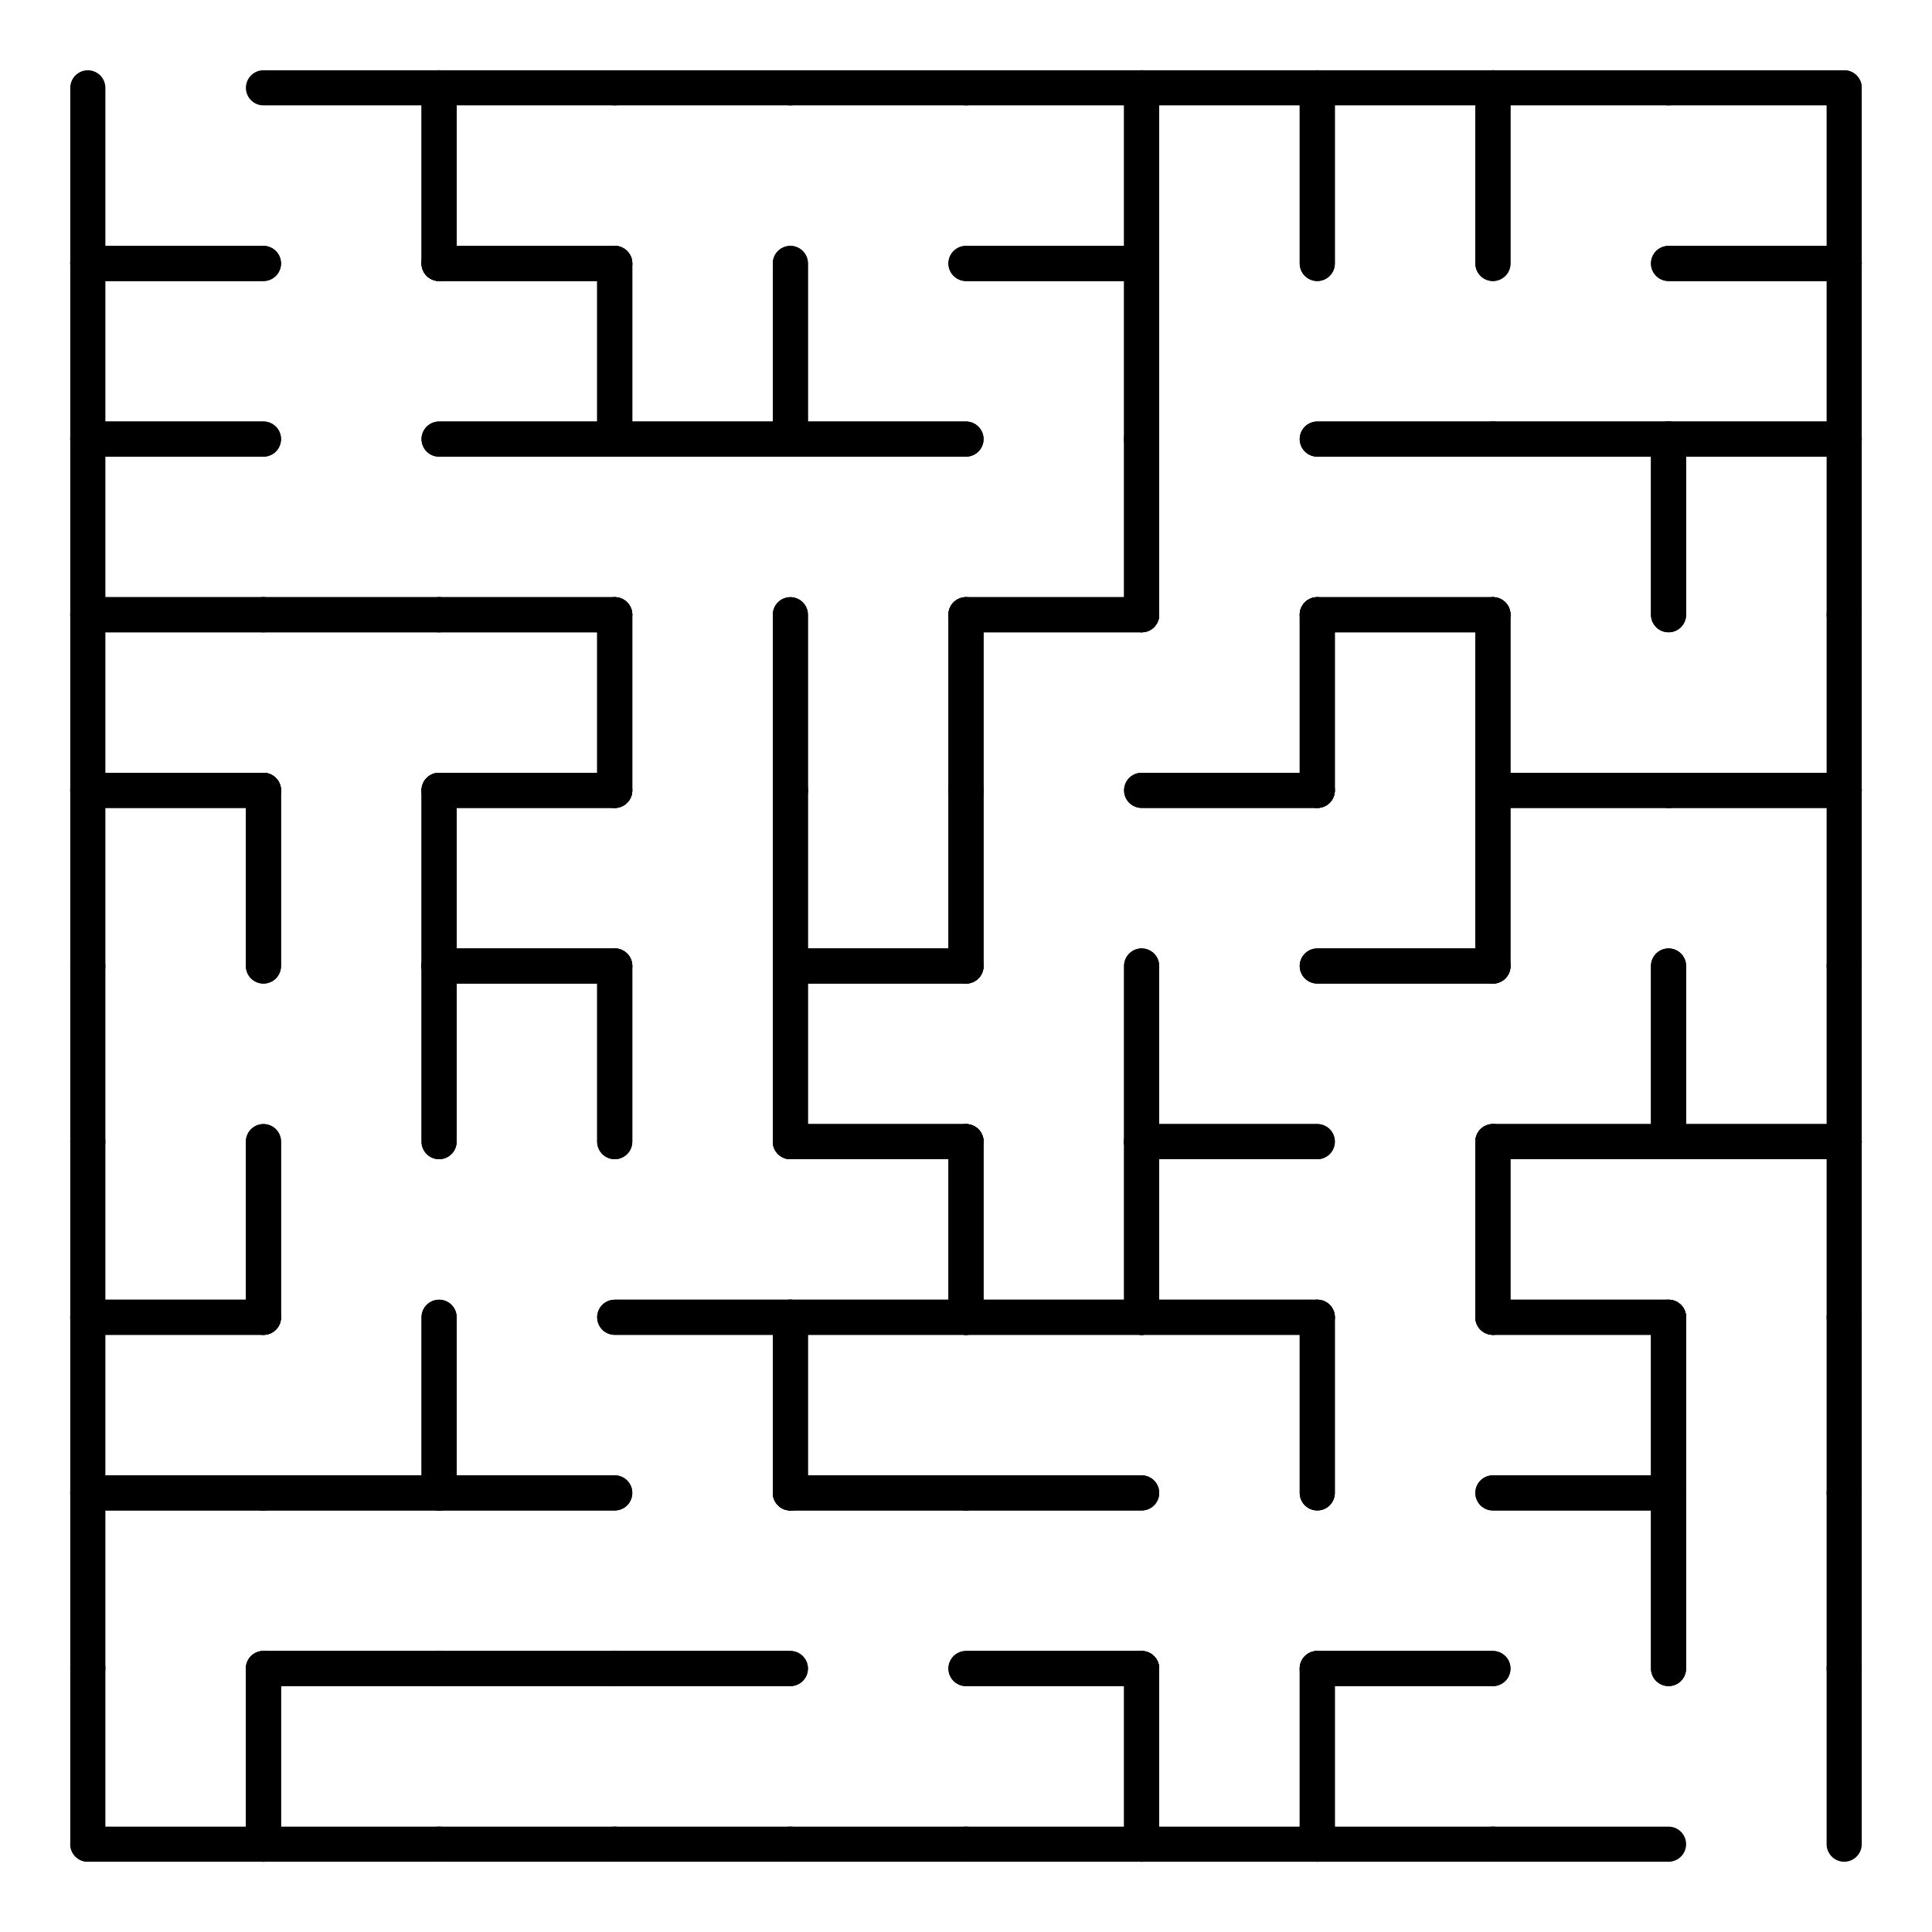 <?xml version="1.0" encoding="UTF-8"?>
<svg xmlns="http://www.w3.org/2000/svg" version="1.1" width="300px" height="300px" viewBox="0 0 11 11">
  <line
    x1="0.5"
    y1="1.5"
    x2="1.5"
    y2="1.5"
    stroke="black"
    stroke-width="0.2"
    stroke-linecap="round"
  />
  <line
    x1="0.5"
    y1="0.5"
    x2="0.5"
    y2="1.5"
    stroke="black"
    stroke-width="0.2"
    stroke-linecap="round"
  />
  <line
    x1="1.5"
    y1="0.5"
    x2="2.5"
    y2="0.5"
    stroke="black"
    stroke-width="0.2"
    stroke-linecap="round"
  />
  <line
    x1="2.5"
    y1="0.5"
    x2="2.5"
    y2="1.5"
    stroke="black"
    stroke-width="0.2"
    stroke-linecap="round"
  />
  <line
    x1="2.5"
    y1="0.5"
    x2="3.5"
    y2="0.5"
    stroke="black"
    stroke-width="0.2"
    stroke-linecap="round"
  />
  <line
    x1="2.5"
    y1="1.5"
    x2="3.5"
    y2="1.5"
    stroke="black"
    stroke-width="0.2"
    stroke-linecap="round"
  />
  <line
    x1="2.5"
    y1="0.5"
    x2="2.5"
    y2="1.5"
    stroke="black"
    stroke-width="0.2"
    stroke-linecap="round"
  />
  <line
    x1="3.5"
    y1="0.5"
    x2="4.5"
    y2="0.5"
    stroke="black"
    stroke-width="0.2"
    stroke-linecap="round"
  />
  <line
    x1="4.5"
    y1="0.5"
    x2="5.5"
    y2="0.5"
    stroke="black"
    stroke-width="0.2"
    stroke-linecap="round"
  />
  <line
    x1="5.5"
    y1="0.5"
    x2="6.5"
    y2="0.5"
    stroke="black"
    stroke-width="0.2"
    stroke-linecap="round"
  />
  <line
    x1="6.5"
    y1="0.5"
    x2="6.5"
    y2="1.5"
    stroke="black"
    stroke-width="0.2"
    stroke-linecap="round"
  />
  <line
    x1="5.5"
    y1="1.5"
    x2="6.5"
    y2="1.5"
    stroke="black"
    stroke-width="0.2"
    stroke-linecap="round"
  />
  <line
    x1="6.5"
    y1="0.5"
    x2="7.5"
    y2="0.5"
    stroke="black"
    stroke-width="0.2"
    stroke-linecap="round"
  />
  <line
    x1="7.5"
    y1="0.5"
    x2="7.5"
    y2="1.5"
    stroke="black"
    stroke-width="0.2"
    stroke-linecap="round"
  />
  <line
    x1="6.5"
    y1="0.5"
    x2="6.5"
    y2="1.5"
    stroke="black"
    stroke-width="0.2"
    stroke-linecap="round"
  />
  <line
    x1="7.5"
    y1="0.5"
    x2="8.5"
    y2="0.5"
    stroke="black"
    stroke-width="0.2"
    stroke-linecap="round"
  />
  <line
    x1="8.5"
    y1="0.5"
    x2="8.5"
    y2="1.5"
    stroke="black"
    stroke-width="0.2"
    stroke-linecap="round"
  />
  <line
    x1="7.5"
    y1="0.5"
    x2="7.5"
    y2="1.5"
    stroke="black"
    stroke-width="0.2"
    stroke-linecap="round"
  />
  <line
    x1="8.5"
    y1="0.5"
    x2="9.5"
    y2="0.5"
    stroke="black"
    stroke-width="0.2"
    stroke-linecap="round"
  />
  <line
    x1="8.5"
    y1="0.5"
    x2="8.5"
    y2="1.5"
    stroke="black"
    stroke-width="0.2"
    stroke-linecap="round"
  />
  <line
    x1="9.5"
    y1="0.5"
    x2="10.5"
    y2="0.5"
    stroke="black"
    stroke-width="0.2"
    stroke-linecap="round"
  />
  <line
    x1="10.5"
    y1="0.5"
    x2="10.5"
    y2="1.5"
    stroke="black"
    stroke-width="0.2"
    stroke-linecap="round"
  />
  <line
    x1="9.5"
    y1="1.5"
    x2="10.5"
    y2="1.5"
    stroke="black"
    stroke-width="0.2"
    stroke-linecap="round"
  />
  <line
    x1="0.5"
    y1="1.5"
    x2="1.5"
    y2="1.5"
    stroke="black"
    stroke-width="0.2"
    stroke-linecap="round"
  />
  <line
    x1="0.5"
    y1="2.5"
    x2="1.5"
    y2="2.5"
    stroke="black"
    stroke-width="0.2"
    stroke-linecap="round"
  />
  <line
    x1="0.5"
    y1="1.5"
    x2="0.5"
    y2="2.5"
    stroke="black"
    stroke-width="0.2"
    stroke-linecap="round"
  />
  
  <line
    x1="2.5"
    y1="1.5"
    x2="3.5"
    y2="1.5"
    stroke="black"
    stroke-width="0.2"
    stroke-linecap="round"
  />
  <line
    x1="3.5"
    y1="1.5"
    x2="3.5"
    y2="2.5"
    stroke="black"
    stroke-width="0.2"
    stroke-linecap="round"
  />
  <line
    x1="2.5"
    y1="2.5"
    x2="3.5"
    y2="2.5"
    stroke="black"
    stroke-width="0.2"
    stroke-linecap="round"
  />
  <line
    x1="4.5"
    y1="1.5"
    x2="4.5"
    y2="2.5"
    stroke="black"
    stroke-width="0.2"
    stroke-linecap="round"
  />
  <line
    x1="3.5"
    y1="2.5"
    x2="4.5"
    y2="2.5"
    stroke="black"
    stroke-width="0.2"
    stroke-linecap="round"
  />
  <line
    x1="3.5"
    y1="1.5"
    x2="3.5"
    y2="2.5"
    stroke="black"
    stroke-width="0.2"
    stroke-linecap="round"
  />
  <line
    x1="4.5"
    y1="2.5"
    x2="5.5"
    y2="2.5"
    stroke="black"
    stroke-width="0.2"
    stroke-linecap="round"
  />
  <line
    x1="4.5"
    y1="1.5"
    x2="4.5"
    y2="2.5"
    stroke="black"
    stroke-width="0.2"
    stroke-linecap="round"
  />
  <line
    x1="5.5"
    y1="1.5"
    x2="6.5"
    y2="1.5"
    stroke="black"
    stroke-width="0.2"
    stroke-linecap="round"
  />
  <line
    x1="6.5"
    y1="1.5"
    x2="6.5"
    y2="2.5"
    stroke="black"
    stroke-width="0.2"
    stroke-linecap="round"
  />
  <line
    x1="6.5"
    y1="1.5"
    x2="6.5"
    y2="2.5"
    stroke="black"
    stroke-width="0.2"
    stroke-linecap="round"
  />
  <line
    x1="7.5"
    y1="2.5"
    x2="8.5"
    y2="2.5"
    stroke="black"
    stroke-width="0.2"
    stroke-linecap="round"
  />
  <line
    x1="8.5"
    y1="2.5"
    x2="9.5"
    y2="2.5"
    stroke="black"
    stroke-width="0.2"
    stroke-linecap="round"
  />
  <line
    x1="9.5"
    y1="1.5"
    x2="10.5"
    y2="1.5"
    stroke="black"
    stroke-width="0.2"
    stroke-linecap="round"
  />
  <line
    x1="10.5"
    y1="1.5"
    x2="10.5"
    y2="2.5"
    stroke="black"
    stroke-width="0.2"
    stroke-linecap="round"
  />
  <line
    x1="9.5"
    y1="2.5"
    x2="10.5"
    y2="2.5"
    stroke="black"
    stroke-width="0.2"
    stroke-linecap="round"
  />
  <line
    x1="0.5"
    y1="2.5"
    x2="1.5"
    y2="2.5"
    stroke="black"
    stroke-width="0.2"
    stroke-linecap="round"
  />
  <line
    x1="0.5"
    y1="3.5"
    x2="1.5"
    y2="3.5"
    stroke="black"
    stroke-width="0.2"
    stroke-linecap="round"
  />
  <line
    x1="0.5"
    y1="2.5"
    x2="0.5"
    y2="3.5"
    stroke="black"
    stroke-width="0.2"
    stroke-linecap="round"
  />
  <line
    x1="1.5"
    y1="3.5"
    x2="2.5"
    y2="3.5"
    stroke="black"
    stroke-width="0.2"
    stroke-linecap="round"
  />
  <line
    x1="2.5"
    y1="2.5"
    x2="3.5"
    y2="2.5"
    stroke="black"
    stroke-width="0.2"
    stroke-linecap="round"
  />
  <line
    x1="2.5"
    y1="3.5"
    x2="3.5"
    y2="3.5"
    stroke="black"
    stroke-width="0.2"
    stroke-linecap="round"
  />
  <line
    x1="3.5"
    y1="2.5"
    x2="4.5"
    y2="2.5"
    stroke="black"
    stroke-width="0.2"
    stroke-linecap="round"
  />
  <line
    x1="4.5"
    y1="2.5"
    x2="5.5"
    y2="2.5"
    stroke="black"
    stroke-width="0.2"
    stroke-linecap="round"
  />
  <line
    x1="6.5"
    y1="2.5"
    x2="6.5"
    y2="3.5"
    stroke="black"
    stroke-width="0.2"
    stroke-linecap="round"
  />
  <line
    x1="5.5"
    y1="3.5"
    x2="6.5"
    y2="3.5"
    stroke="black"
    stroke-width="0.2"
    stroke-linecap="round"
  />
  <line
    x1="6.5"
    y1="2.5"
    x2="6.5"
    y2="3.5"
    stroke="black"
    stroke-width="0.2"
    stroke-linecap="round"
  />
  <line
    x1="7.5"
    y1="2.5"
    x2="8.5"
    y2="2.5"
    stroke="black"
    stroke-width="0.2"
    stroke-linecap="round"
  />
  <line
    x1="7.5"
    y1="3.5"
    x2="8.5"
    y2="3.5"
    stroke="black"
    stroke-width="0.2"
    stroke-linecap="round"
  />
  <line
    x1="8.5"
    y1="2.5"
    x2="9.5"
    y2="2.5"
    stroke="black"
    stroke-width="0.2"
    stroke-linecap="round"
  />
  <line
    x1="9.5"
    y1="2.5"
    x2="9.5"
    y2="3.5"
    stroke="black"
    stroke-width="0.2"
    stroke-linecap="round"
  />
  <line
    x1="9.5"
    y1="2.5"
    x2="10.5"
    y2="2.5"
    stroke="black"
    stroke-width="0.2"
    stroke-linecap="round"
  />
  <line
    x1="10.5"
    y1="2.5"
    x2="10.5"
    y2="3.5"
    stroke="black"
    stroke-width="0.2"
    stroke-linecap="round"
  />
  <line
    x1="9.5"
    y1="2.5"
    x2="9.5"
    y2="3.5"
    stroke="black"
    stroke-width="0.2"
    stroke-linecap="round"
  />
  <line
    x1="0.5"
    y1="3.5"
    x2="1.5"
    y2="3.5"
    stroke="black"
    stroke-width="0.2"
    stroke-linecap="round"
  />
  <line
    x1="0.5"
    y1="4.5"
    x2="1.5"
    y2="4.5"
    stroke="black"
    stroke-width="0.2"
    stroke-linecap="round"
  />
  <line
    x1="0.5"
    y1="3.5"
    x2="0.5"
    y2="4.5"
    stroke="black"
    stroke-width="0.2"
    stroke-linecap="round"
  />
  <line
    x1="1.5"
    y1="3.5"
    x2="2.5"
    y2="3.5"
    stroke="black"
    stroke-width="0.2"
    stroke-linecap="round"
  />
  <line
    x1="2.5"
    y1="3.5"
    x2="3.5"
    y2="3.5"
    stroke="black"
    stroke-width="0.2"
    stroke-linecap="round"
  />
  <line
    x1="3.5"
    y1="3.5"
    x2="3.5"
    y2="4.5"
    stroke="black"
    stroke-width="0.2"
    stroke-linecap="round"
  />
  <line
    x1="2.5"
    y1="4.5"
    x2="3.5"
    y2="4.5"
    stroke="black"
    stroke-width="0.2"
    stroke-linecap="round"
  />
  <line
    x1="4.5"
    y1="3.5"
    x2="4.5"
    y2="4.5"
    stroke="black"
    stroke-width="0.2"
    stroke-linecap="round"
  />
  <line
    x1="3.5"
    y1="3.5"
    x2="3.5"
    y2="4.5"
    stroke="black"
    stroke-width="0.2"
    stroke-linecap="round"
  />
  <line
    x1="5.5"
    y1="3.5"
    x2="5.5"
    y2="4.5"
    stroke="black"
    stroke-width="0.2"
    stroke-linecap="round"
  />
  <line
    x1="4.5"
    y1="3.5"
    x2="4.5"
    y2="4.5"
    stroke="black"
    stroke-width="0.2"
    stroke-linecap="round"
  />
  <line
    x1="5.5"
    y1="3.5"
    x2="6.5"
    y2="3.5"
    stroke="black"
    stroke-width="0.2"
    stroke-linecap="round"
  />
  <line
    x1="5.5"
    y1="3.5"
    x2="5.5"
    y2="4.5"
    stroke="black"
    stroke-width="0.2"
    stroke-linecap="round"
  />
  <line
    x1="7.5"
    y1="3.5"
    x2="7.5"
    y2="4.5"
    stroke="black"
    stroke-width="0.2"
    stroke-linecap="round"
  />
  <line
    x1="6.5"
    y1="4.5"
    x2="7.5"
    y2="4.5"
    stroke="black"
    stroke-width="0.2"
    stroke-linecap="round"
  />
  <line
    x1="7.5"
    y1="3.5"
    x2="8.5"
    y2="3.5"
    stroke="black"
    stroke-width="0.2"
    stroke-linecap="round"
  />
  <line
    x1="8.5"
    y1="3.5"
    x2="8.5"
    y2="4.5"
    stroke="black"
    stroke-width="0.2"
    stroke-linecap="round"
  />
  <line
    x1="7.5"
    y1="3.5"
    x2="7.5"
    y2="4.5"
    stroke="black"
    stroke-width="0.2"
    stroke-linecap="round"
  />
  <line
    x1="8.5"
    y1="4.5"
    x2="9.5"
    y2="4.5"
    stroke="black"
    stroke-width="0.2"
    stroke-linecap="round"
  />
  <line
    x1="8.5"
    y1="3.5"
    x2="8.5"
    y2="4.5"
    stroke="black"
    stroke-width="0.2"
    stroke-linecap="round"
  />
  <line
    x1="10.5"
    y1="3.5"
    x2="10.5"
    y2="4.5"
    stroke="black"
    stroke-width="0.2"
    stroke-linecap="round"
  />
  <line
    x1="9.5"
    y1="4.5"
    x2="10.5"
    y2="4.5"
    stroke="black"
    stroke-width="0.2"
    stroke-linecap="round"
  />
  <line
    x1="0.5"
    y1="4.5"
    x2="1.5"
    y2="4.5"
    stroke="black"
    stroke-width="0.2"
    stroke-linecap="round"
  />
  <line
    x1="1.5"
    y1="4.5"
    x2="1.5"
    y2="5.5"
    stroke="black"
    stroke-width="0.2"
    stroke-linecap="round"
  />
  <line
    x1="0.5"
    y1="4.5"
    x2="0.5"
    y2="5.5"
    stroke="black"
    stroke-width="0.2"
    stroke-linecap="round"
  />
  <line
    x1="2.5"
    y1="4.5"
    x2="2.5"
    y2="5.5"
    stroke="black"
    stroke-width="0.2"
    stroke-linecap="round"
  />
  <line
    x1="1.5"
    y1="4.5"
    x2="1.5"
    y2="5.5"
    stroke="black"
    stroke-width="0.2"
    stroke-linecap="round"
  />
  <line
    x1="2.5"
    y1="4.5"
    x2="3.5"
    y2="4.5"
    stroke="black"
    stroke-width="0.2"
    stroke-linecap="round"
  />
  <line
    x1="2.5"
    y1="5.5"
    x2="3.5"
    y2="5.5"
    stroke="black"
    stroke-width="0.2"
    stroke-linecap="round"
  />
  <line
    x1="2.5"
    y1="4.5"
    x2="2.5"
    y2="5.5"
    stroke="black"
    stroke-width="0.2"
    stroke-linecap="round"
  />
  <line
    x1="4.5"
    y1="4.5"
    x2="4.5"
    y2="5.5"
    stroke="black"
    stroke-width="0.2"
    stroke-linecap="round"
  />
  <line
    x1="5.5"
    y1="4.5"
    x2="5.5"
    y2="5.5"
    stroke="black"
    stroke-width="0.2"
    stroke-linecap="round"
  />
  <line
    x1="4.5"
    y1="5.5"
    x2="5.5"
    y2="5.5"
    stroke="black"
    stroke-width="0.2"
    stroke-linecap="round"
  />
  <line
    x1="4.5"
    y1="4.5"
    x2="4.5"
    y2="5.5"
    stroke="black"
    stroke-width="0.2"
    stroke-linecap="round"
  />
  <line
    x1="5.5"
    y1="4.5"
    x2="5.5"
    y2="5.5"
    stroke="black"
    stroke-width="0.2"
    stroke-linecap="round"
  />
  <line
    x1="6.5"
    y1="4.5"
    x2="7.5"
    y2="4.5"
    stroke="black"
    stroke-width="0.2"
    stroke-linecap="round"
  />
  <line
    x1="8.5"
    y1="4.5"
    x2="8.5"
    y2="5.5"
    stroke="black"
    stroke-width="0.2"
    stroke-linecap="round"
  />
  <line
    x1="7.5"
    y1="5.5"
    x2="8.5"
    y2="5.5"
    stroke="black"
    stroke-width="0.2"
    stroke-linecap="round"
  />
  <line
    x1="8.5"
    y1="4.5"
    x2="9.5"
    y2="4.5"
    stroke="black"
    stroke-width="0.2"
    stroke-linecap="round"
  />
  <line
    x1="8.5"
    y1="4.5"
    x2="8.5"
    y2="5.5"
    stroke="black"
    stroke-width="0.2"
    stroke-linecap="round"
  />
  <line
    x1="9.5"
    y1="4.5"
    x2="10.5"
    y2="4.5"
    stroke="black"
    stroke-width="0.2"
    stroke-linecap="round"
  />
  <line
    x1="10.5"
    y1="4.5"
    x2="10.5"
    y2="5.5"
    stroke="black"
    stroke-width="0.2"
    stroke-linecap="round"
  />
  <line
    x1="0.5"
    y1="5.5"
    x2="0.5"
    y2="6.5"
    stroke="black"
    stroke-width="0.2"
    stroke-linecap="round"
  />
  <line
    x1="2.5"
    y1="5.5"
    x2="2.5"
    y2="6.5"
    stroke="black"
    stroke-width="0.2"
    stroke-linecap="round"
  />
  <line
    x1="2.5"
    y1="5.5"
    x2="3.5"
    y2="5.5"
    stroke="black"
    stroke-width="0.2"
    stroke-linecap="round"
  />
  <line
    x1="3.5"
    y1="5.5"
    x2="3.5"
    y2="6.5"
    stroke="black"
    stroke-width="0.2"
    stroke-linecap="round"
  />
  <line
    x1="2.5"
    y1="5.5"
    x2="2.5"
    y2="6.5"
    stroke="black"
    stroke-width="0.2"
    stroke-linecap="round"
  />
  <line
    x1="4.5"
    y1="5.5"
    x2="4.5"
    y2="6.5"
    stroke="black"
    stroke-width="0.2"
    stroke-linecap="round"
  />
  <line
    x1="3.5"
    y1="5.5"
    x2="3.5"
    y2="6.5"
    stroke="black"
    stroke-width="0.2"
    stroke-linecap="round"
  />
  <line
    x1="4.5"
    y1="5.5"
    x2="5.5"
    y2="5.5"
    stroke="black"
    stroke-width="0.2"
    stroke-linecap="round"
  />
  <line
    x1="4.5"
    y1="6.5"
    x2="5.5"
    y2="6.5"
    stroke="black"
    stroke-width="0.2"
    stroke-linecap="round"
  />
  <line
    x1="4.5"
    y1="5.5"
    x2="4.5"
    y2="6.5"
    stroke="black"
    stroke-width="0.2"
    stroke-linecap="round"
  />
  <line
    x1="6.5"
    y1="5.5"
    x2="6.5"
    y2="6.5"
    stroke="black"
    stroke-width="0.2"
    stroke-linecap="round"
  />
  <line
    x1="6.5"
    y1="6.5"
    x2="7.5"
    y2="6.5"
    stroke="black"
    stroke-width="0.2"
    stroke-linecap="round"
  />
  <line
    x1="6.5"
    y1="5.5"
    x2="6.5"
    y2="6.5"
    stroke="black"
    stroke-width="0.2"
    stroke-linecap="round"
  />
  <line
    x1="7.5"
    y1="5.5"
    x2="8.5"
    y2="5.5"
    stroke="black"
    stroke-width="0.2"
    stroke-linecap="round"
  />
  <line
    x1="9.5"
    y1="5.5"
    x2="9.5"
    y2="6.5"
    stroke="black"
    stroke-width="0.2"
    stroke-linecap="round"
  />
  <line
    x1="8.5"
    y1="6.5"
    x2="9.5"
    y2="6.5"
    stroke="black"
    stroke-width="0.2"
    stroke-linecap="round"
  />
  <line
    x1="10.5"
    y1="5.5"
    x2="10.5"
    y2="6.5"
    stroke="black"
    stroke-width="0.2"
    stroke-linecap="round"
  />
  <line
    x1="9.5"
    y1="6.5"
    x2="10.5"
    y2="6.5"
    stroke="black"
    stroke-width="0.2"
    stroke-linecap="round"
  />
  <line
    x1="9.5"
    y1="5.5"
    x2="9.5"
    y2="6.5"
    stroke="black"
    stroke-width="0.2"
    stroke-linecap="round"
  />
  <line
    x1="1.5"
    y1="6.5"
    x2="1.5"
    y2="7.5"
    stroke="black"
    stroke-width="0.2"
    stroke-linecap="round"
  />
  <line
    x1="0.5"
    y1="7.5"
    x2="1.5"
    y2="7.5"
    stroke="black"
    stroke-width="0.2"
    stroke-linecap="round"
  />
  <line
    x1="0.5"
    y1="6.5"
    x2="0.5"
    y2="7.5"
    stroke="black"
    stroke-width="0.2"
    stroke-linecap="round"
  />
  <line
    x1="1.5"
    y1="6.5"
    x2="1.5"
    y2="7.5"
    stroke="black"
    stroke-width="0.2"
    stroke-linecap="round"
  />
  
  <line
    x1="3.5"
    y1="7.5"
    x2="4.5"
    y2="7.5"
    stroke="black"
    stroke-width="0.2"
    stroke-linecap="round"
  />
  <line
    x1="4.5"
    y1="6.5"
    x2="5.5"
    y2="6.5"
    stroke="black"
    stroke-width="0.2"
    stroke-linecap="round"
  />
  <line
    x1="5.5"
    y1="6.5"
    x2="5.5"
    y2="7.5"
    stroke="black"
    stroke-width="0.2"
    stroke-linecap="round"
  />
  <line
    x1="4.5"
    y1="7.5"
    x2="5.5"
    y2="7.5"
    stroke="black"
    stroke-width="0.2"
    stroke-linecap="round"
  />
  <line
    x1="6.5"
    y1="6.5"
    x2="6.5"
    y2="7.5"
    stroke="black"
    stroke-width="0.2"
    stroke-linecap="round"
  />
  <line
    x1="5.5"
    y1="7.5"
    x2="6.5"
    y2="7.5"
    stroke="black"
    stroke-width="0.2"
    stroke-linecap="round"
  />
  <line
    x1="5.5"
    y1="6.5"
    x2="5.5"
    y2="7.5"
    stroke="black"
    stroke-width="0.2"
    stroke-linecap="round"
  />
  <line
    x1="6.5"
    y1="6.5"
    x2="7.5"
    y2="6.5"
    stroke="black"
    stroke-width="0.2"
    stroke-linecap="round"
  />
  <line
    x1="6.5"
    y1="7.5"
    x2="7.5"
    y2="7.5"
    stroke="black"
    stroke-width="0.2"
    stroke-linecap="round"
  />
  <line
    x1="6.5"
    y1="6.5"
    x2="6.5"
    y2="7.5"
    stroke="black"
    stroke-width="0.2"
    stroke-linecap="round"
  />
  <line
    x1="8.5"
    y1="6.5"
    x2="8.5"
    y2="7.5"
    stroke="black"
    stroke-width="0.2"
    stroke-linecap="round"
  />
  <line
    x1="8.5"
    y1="6.5"
    x2="9.5"
    y2="6.5"
    stroke="black"
    stroke-width="0.2"
    stroke-linecap="round"
  />
  <line
    x1="8.5"
    y1="7.5"
    x2="9.5"
    y2="7.5"
    stroke="black"
    stroke-width="0.2"
    stroke-linecap="round"
  />
  <line
    x1="8.5"
    y1="6.5"
    x2="8.5"
    y2="7.5"
    stroke="black"
    stroke-width="0.2"
    stroke-linecap="round"
  />
  <line
    x1="9.5"
    y1="6.5"
    x2="10.5"
    y2="6.5"
    stroke="black"
    stroke-width="0.2"
    stroke-linecap="round"
  />
  <line
    x1="10.5"
    y1="6.5"
    x2="10.5"
    y2="7.5"
    stroke="black"
    stroke-width="0.2"
    stroke-linecap="round"
  />
  <line
    x1="0.5"
    y1="7.5"
    x2="1.5"
    y2="7.5"
    stroke="black"
    stroke-width="0.2"
    stroke-linecap="round"
  />
  <line
    x1="0.5"
    y1="8.5"
    x2="1.5"
    y2="8.5"
    stroke="black"
    stroke-width="0.2"
    stroke-linecap="round"
  />
  <line
    x1="0.5"
    y1="7.5"
    x2="0.5"
    y2="8.5"
    stroke="black"
    stroke-width="0.2"
    stroke-linecap="round"
  />
  <line
    x1="2.5"
    y1="7.5"
    x2="2.5"
    y2="8.5"
    stroke="black"
    stroke-width="0.2"
    stroke-linecap="round"
  />
  <line
    x1="1.5"
    y1="8.5"
    x2="2.5"
    y2="8.5"
    stroke="black"
    stroke-width="0.2"
    stroke-linecap="round"
  />
  <line
    x1="2.5"
    y1="8.5"
    x2="3.5"
    y2="8.5"
    stroke="black"
    stroke-width="0.2"
    stroke-linecap="round"
  />
  <line
    x1="2.5"
    y1="7.5"
    x2="2.5"
    y2="8.5"
    stroke="black"
    stroke-width="0.2"
    stroke-linecap="round"
  />
  <line
    x1="3.5"
    y1="7.5"
    x2="4.5"
    y2="7.5"
    stroke="black"
    stroke-width="0.2"
    stroke-linecap="round"
  />
  <line
    x1="4.5"
    y1="7.5"
    x2="4.5"
    y2="8.5"
    stroke="black"
    stroke-width="0.2"
    stroke-linecap="round"
  />
  <line
    x1="4.5"
    y1="7.5"
    x2="5.5"
    y2="7.5"
    stroke="black"
    stroke-width="0.2"
    stroke-linecap="round"
  />
  <line
    x1="4.5"
    y1="8.5"
    x2="5.5"
    y2="8.5"
    stroke="black"
    stroke-width="0.2"
    stroke-linecap="round"
  />
  <line
    x1="4.5"
    y1="7.5"
    x2="4.5"
    y2="8.5"
    stroke="black"
    stroke-width="0.2"
    stroke-linecap="round"
  />
  <line
    x1="5.5"
    y1="7.5"
    x2="6.5"
    y2="7.5"
    stroke="black"
    stroke-width="0.2"
    stroke-linecap="round"
  />
  <line
    x1="5.5"
    y1="8.5"
    x2="6.5"
    y2="8.5"
    stroke="black"
    stroke-width="0.2"
    stroke-linecap="round"
  />
  <line
    x1="6.5"
    y1="7.5"
    x2="7.5"
    y2="7.5"
    stroke="black"
    stroke-width="0.2"
    stroke-linecap="round"
  />
  <line
    x1="7.5"
    y1="7.5"
    x2="7.5"
    y2="8.5"
    stroke="black"
    stroke-width="0.2"
    stroke-linecap="round"
  />
  <line
    x1="7.5"
    y1="7.5"
    x2="7.5"
    y2="8.5"
    stroke="black"
    stroke-width="0.2"
    stroke-linecap="round"
  />
  <line
    x1="8.5"
    y1="7.5"
    x2="9.5"
    y2="7.5"
    stroke="black"
    stroke-width="0.2"
    stroke-linecap="round"
  />
  <line
    x1="9.5"
    y1="7.5"
    x2="9.5"
    y2="8.5"
    stroke="black"
    stroke-width="0.2"
    stroke-linecap="round"
  />
  <line
    x1="8.5"
    y1="8.5"
    x2="9.5"
    y2="8.5"
    stroke="black"
    stroke-width="0.2"
    stroke-linecap="round"
  />
  <line
    x1="10.5"
    y1="7.5"
    x2="10.5"
    y2="8.5"
    stroke="black"
    stroke-width="0.2"
    stroke-linecap="round"
  />
  <line
    x1="9.5"
    y1="7.5"
    x2="9.5"
    y2="8.5"
    stroke="black"
    stroke-width="0.2"
    stroke-linecap="round"
  />
  <line
    x1="0.5"
    y1="8.5"
    x2="1.5"
    y2="8.5"
    stroke="black"
    stroke-width="0.2"
    stroke-linecap="round"
  />
  <line
    x1="0.5"
    y1="8.5"
    x2="0.5"
    y2="9.5"
    stroke="black"
    stroke-width="0.2"
    stroke-linecap="round"
  />
  <line
    x1="1.5"
    y1="8.5"
    x2="2.5"
    y2="8.5"
    stroke="black"
    stroke-width="0.2"
    stroke-linecap="round"
  />
  <line
    x1="1.5"
    y1="9.5"
    x2="2.5"
    y2="9.5"
    stroke="black"
    stroke-width="0.2"
    stroke-linecap="round"
  />
  <line
    x1="2.5"
    y1="8.5"
    x2="3.5"
    y2="8.5"
    stroke="black"
    stroke-width="0.2"
    stroke-linecap="round"
  />
  <line
    x1="2.5"
    y1="9.5"
    x2="3.5"
    y2="9.5"
    stroke="black"
    stroke-width="0.2"
    stroke-linecap="round"
  />
  <line
    x1="3.5"
    y1="9.5"
    x2="4.5"
    y2="9.5"
    stroke="black"
    stroke-width="0.2"
    stroke-linecap="round"
  />
  <line
    x1="4.5"
    y1="8.5"
    x2="5.5"
    y2="8.5"
    stroke="black"
    stroke-width="0.2"
    stroke-linecap="round"
  />
  <line
    x1="5.5"
    y1="8.5"
    x2="6.5"
    y2="8.5"
    stroke="black"
    stroke-width="0.2"
    stroke-linecap="round"
  />
  <line
    x1="5.5"
    y1="9.5"
    x2="6.5"
    y2="9.5"
    stroke="black"
    stroke-width="0.2"
    stroke-linecap="round"
  />
  
  <line
    x1="7.5"
    y1="9.5"
    x2="8.5"
    y2="9.5"
    stroke="black"
    stroke-width="0.2"
    stroke-linecap="round"
  />
  <line
    x1="8.5"
    y1="8.5"
    x2="9.5"
    y2="8.5"
    stroke="black"
    stroke-width="0.2"
    stroke-linecap="round"
  />
  <line
    x1="9.5"
    y1="8.5"
    x2="9.5"
    y2="9.5"
    stroke="black"
    stroke-width="0.2"
    stroke-linecap="round"
  />
  <line
    x1="10.5"
    y1="8.5"
    x2="10.5"
    y2="9.5"
    stroke="black"
    stroke-width="0.2"
    stroke-linecap="round"
  />
  <line
    x1="9.5"
    y1="8.5"
    x2="9.5"
    y2="9.5"
    stroke="black"
    stroke-width="0.2"
    stroke-linecap="round"
  />
  <line
    x1="1.5"
    y1="9.5"
    x2="1.5"
    y2="10.5"
    stroke="black"
    stroke-width="0.2"
    stroke-linecap="round"
  />
  <line
    x1="0.5"
    y1="10.5"
    x2="1.5"
    y2="10.5"
    stroke="black"
    stroke-width="0.2"
    stroke-linecap="round"
  />
  <line
    x1="0.5"
    y1="9.5"
    x2="0.5"
    y2="10.5"
    stroke="black"
    stroke-width="0.2"
    stroke-linecap="round"
  />
  <line
    x1="1.5"
    y1="9.5"
    x2="2.5"
    y2="9.5"
    stroke="black"
    stroke-width="0.2"
    stroke-linecap="round"
  />
  <line
    x1="1.5"
    y1="10.5"
    x2="2.5"
    y2="10.5"
    stroke="black"
    stroke-width="0.2"
    stroke-linecap="round"
  />
  <line
    x1="1.5"
    y1="9.5"
    x2="1.5"
    y2="10.5"
    stroke="black"
    stroke-width="0.2"
    stroke-linecap="round"
  />
  <line
    x1="2.5"
    y1="9.5"
    x2="3.5"
    y2="9.5"
    stroke="black"
    stroke-width="0.2"
    stroke-linecap="round"
  />
  <line
    x1="2.5"
    y1="10.5"
    x2="3.5"
    y2="10.5"
    stroke="black"
    stroke-width="0.2"
    stroke-linecap="round"
  />
  <line
    x1="3.5"
    y1="9.5"
    x2="4.5"
    y2="9.5"
    stroke="black"
    stroke-width="0.2"
    stroke-linecap="round"
  />
  <line
    x1="3.5"
    y1="10.5"
    x2="4.5"
    y2="10.5"
    stroke="black"
    stroke-width="0.2"
    stroke-linecap="round"
  />
  <line
    x1="4.5"
    y1="10.5"
    x2="5.5"
    y2="10.5"
    stroke="black"
    stroke-width="0.2"
    stroke-linecap="round"
  />
  <line
    x1="5.5"
    y1="9.5"
    x2="6.5"
    y2="9.5"
    stroke="black"
    stroke-width="0.2"
    stroke-linecap="round"
  />
  <line
    x1="6.5"
    y1="9.5"
    x2="6.5"
    y2="10.5"
    stroke="black"
    stroke-width="0.2"
    stroke-linecap="round"
  />
  <line
    x1="5.5"
    y1="10.5"
    x2="6.5"
    y2="10.5"
    stroke="black"
    stroke-width="0.2"
    stroke-linecap="round"
  />
  <line
    x1="7.5"
    y1="9.5"
    x2="7.5"
    y2="10.5"
    stroke="black"
    stroke-width="0.2"
    stroke-linecap="round"
  />
  <line
    x1="6.5"
    y1="10.5"
    x2="7.5"
    y2="10.5"
    stroke="black"
    stroke-width="0.2"
    stroke-linecap="round"
  />
  <line
    x1="6.5"
    y1="9.5"
    x2="6.5"
    y2="10.5"
    stroke="black"
    stroke-width="0.2"
    stroke-linecap="round"
  />
  <line
    x1="7.5"
    y1="9.5"
    x2="8.5"
    y2="9.5"
    stroke="black"
    stroke-width="0.2"
    stroke-linecap="round"
  />
  <line
    x1="7.5"
    y1="10.5"
    x2="8.5"
    y2="10.5"
    stroke="black"
    stroke-width="0.2"
    stroke-linecap="round"
  />
  <line
    x1="7.5"
    y1="9.5"
    x2="7.5"
    y2="10.5"
    stroke="black"
    stroke-width="0.2"
    stroke-linecap="round"
  />
  <line
    x1="8.5"
    y1="10.5"
    x2="9.5"
    y2="10.5"
    stroke="black"
    stroke-width="0.2"
    stroke-linecap="round"
  />
  <line
    x1="10.5"
    y1="9.5"
    x2="10.5"
    y2="10.5"
    stroke="black"
    stroke-width="0.2"
    stroke-linecap="round"
  />
</svg>
